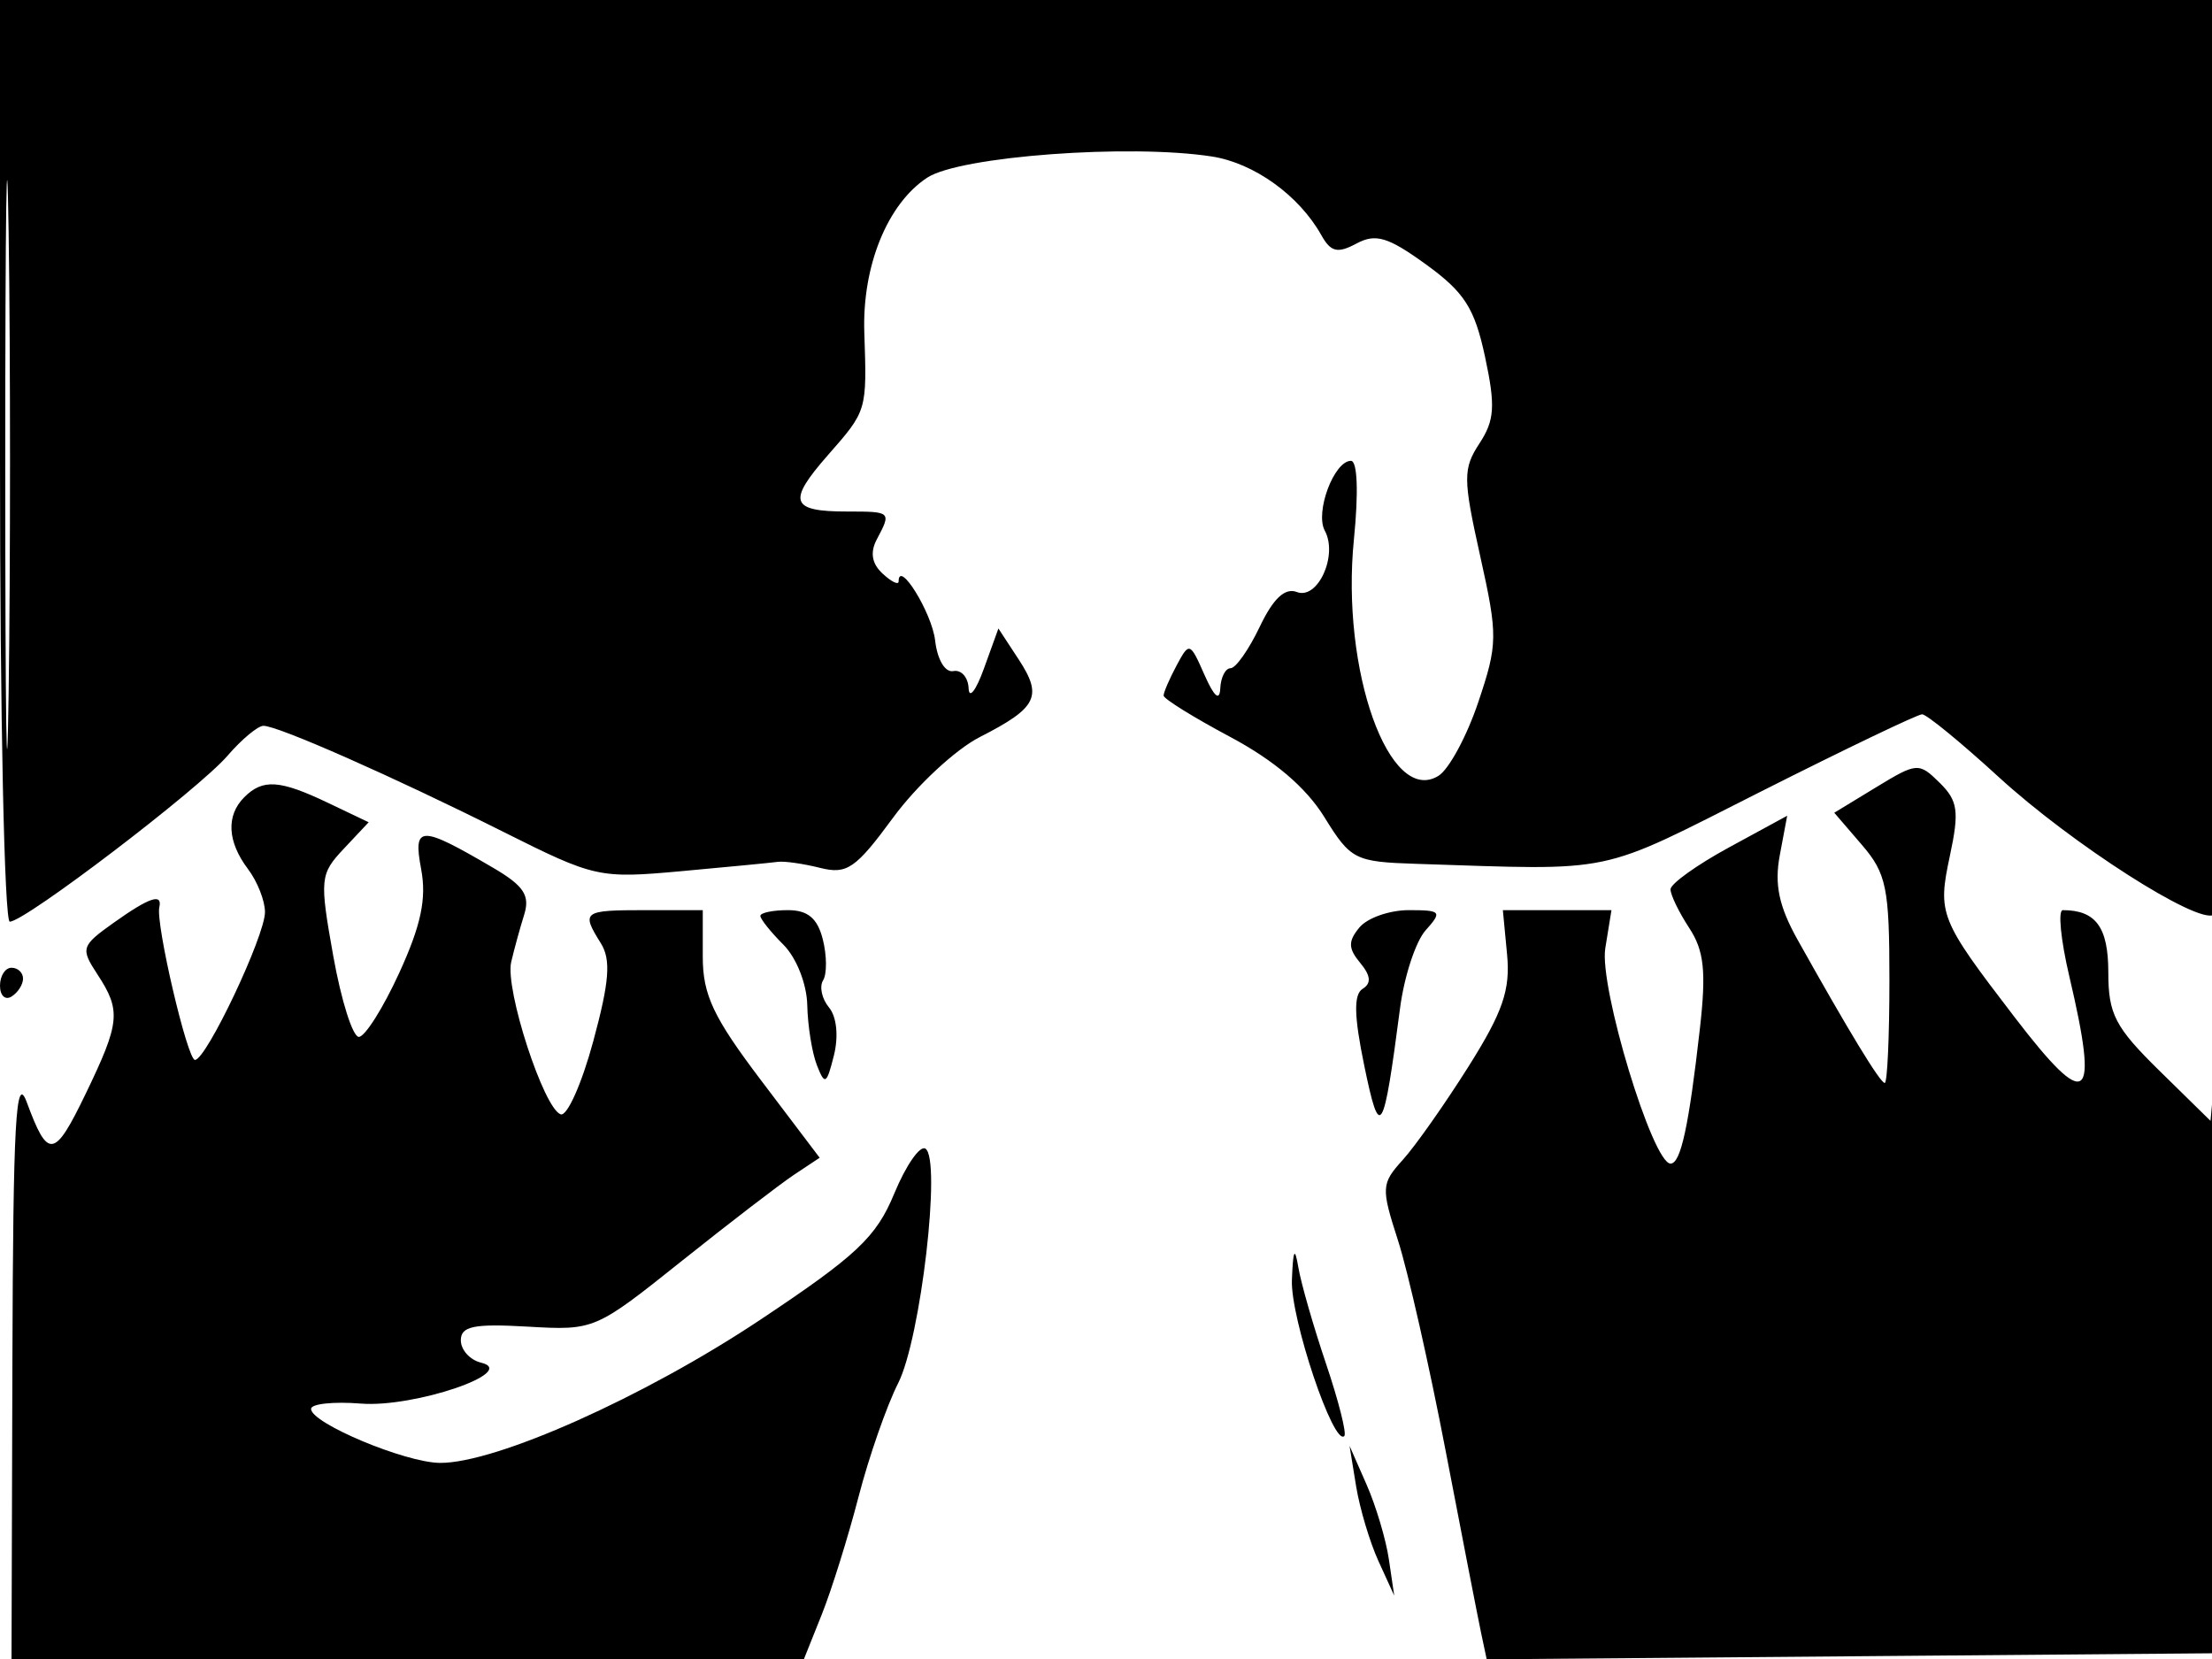 <svg xmlns="http://www.w3.org/2000/svg" width="192" height="144" viewBox="0 0 192 144" version="1.1">
	<path d="M 0 40 C 0 62, 0.382 80, 0.849 80 C 2.165 80, 17.226 68.524, 19.743 65.603 C 20.977 64.171, 22.384 63, 22.869 63 C 24.136 63, 34.170 67.435, 43.664 72.191 C 51.644 76.189, 51.995 76.266, 59.164 75.615 C 63.199 75.248, 66.958 74.885, 67.518 74.807 C 68.078 74.730, 69.728 74.966, 71.184 75.331 C 73.517 75.917, 74.272 75.397, 77.529 70.961 C 79.561 68.192, 82.944 65.049, 85.044 63.977 C 90.037 61.431, 90.526 60.452, 88.417 57.232 L 86.661 54.553 85.406 58.026 C 84.717 59.937, 84.118 60.713, 84.076 59.750 C 84.034 58.788, 83.438 58.113, 82.750 58.250 C 82.034 58.393, 81.359 57.260, 81.169 55.597 C 80.895 53.195, 78 48.509, 78 50.468 C 78 50.804, 77.373 50.499, 76.607 49.789 C 75.671 48.924, 75.507 47.947, 76.107 46.816 C 77.379 44.417, 77.361 44.400, 73.533 44.400 C 68.605 44.400, 68.314 43.545, 71.867 39.499 C 75.264 35.630, 75.251 35.673, 75.022 28.879 C 74.826 23.104, 77.026 17.684, 80.484 15.419 C 83.314 13.564, 98.020 12.472, 105.187 13.583 C 108.852 14.151, 112.759 16.960, 114.695 20.419 C 115.512 21.880, 116.097 22.018, 117.739 21.140 C 119.412 20.244, 120.483 20.567, 123.789 22.962 C 127.116 25.372, 127.995 26.750, 128.901 30.975 C 129.814 35.233, 129.734 36.476, 128.418 38.485 C 126.978 40.682, 126.984 41.540, 128.476 48.249 C 130.021 55.191, 130.011 55.905, 128.306 60.967 C 127.313 63.917, 125.760 66.786, 124.856 67.343 C 120.590 69.972, 116.377 58.180, 117.520 46.806 C 117.928 42.736, 117.825 40, 117.262 40 C 115.795 40, 114.123 44.464, 114.992 46.064 C 116.152 48.202, 114.384 52.085, 112.568 51.388 C 111.534 50.991, 110.519 51.941, 109.344 54.404 C 108.401 56.382, 107.263 58, 106.815 58 C 106.367 58, 105.963 58.788, 105.919 59.750 C 105.866 60.893, 105.390 60.486, 104.547 58.575 C 103.289 55.723, 103.229 55.703, 102.129 57.760 C 101.508 58.920, 101 60.097, 101 60.376 C 101 60.655, 103.599 62.268, 106.776 63.961 C 110.601 66, 113.363 68.351, 114.951 70.920 C 117.240 74.625, 117.599 74.808, 122.924 74.980 C 140.463 75.545, 138.466 75.964, 152.818 68.721 C 160.143 65.024, 166.452 62, 166.838 62 C 167.225 62, 170.214 64.448, 173.480 67.440 C 179.823 73.250, 190.771 80.260, 192.160 79.401 C 192.622 79.116, 193 61.134, 193 39.441 L 193 0 96.500 0 L 0 0 0 40 M 0.456 40.500 C 0.456 62.500, 0.588 71.358, 0.749 60.183 C 0.910 49.009, 0.910 31.009, 0.749 20.183 C 0.587 9.358, 0.455 18.500, 0.456 40.500 M 162.856 68.328 L 159.213 70.546 161.606 73.329 C 163.745 75.816, 164 77.063, 164 85.056 C 164 89.975, 163.818 94, 163.595 94 C 163.201 94, 160.498 89.559, 156.035 81.579 C 154.407 78.669, 154.007 76.774, 154.484 74.232 L 155.127 70.806 150.064 73.562 C 147.279 75.078, 145 76.712, 145 77.194 C 145 77.676, 145.732 79.188, 146.627 80.554 C 147.917 82.522, 148.108 84.328, 147.551 89.268 C 146.592 97.755, 145.888 101, 145.005 101 C 143.446 101, 138.794 85.659, 139.337 82.311 L 139.874 79 135.161 79 L 130.447 79 130.813 82.840 C 131.107 85.923, 130.445 87.847, 127.455 92.590 C 125.406 95.841, 122.844 99.479, 121.760 100.676 C 119.889 102.743, 119.868 103.093, 121.347 107.676 C 122.204 110.329, 124.070 118.575, 125.494 126 C 126.918 133.425, 128.300 140.519, 128.564 141.764 L 129.045 144.028 160.773 143.764 L 192.500 143.500 192.584 116 C 192.630 100.875, 192.488 90.478, 192.269 92.895 L 191.871 97.290 187.435 92.937 C 183.588 89.161, 183 88.029, 183 84.399 C 183 80.480, 181.917 79, 179.049 79 C 178.617 79, 178.871 81.588, 179.616 84.750 C 182.224 95.835, 181.221 96.585, 174.870 88.296 C 168.334 79.766, 168.168 79.350, 169.254 74.259 C 170.074 70.413, 169.945 69.504, 168.356 67.939 C 166.557 66.167, 166.387 66.179, 162.856 68.328 M 21.200 69.200 C 19.610 70.790, 19.731 73.060, 21.532 75.441 C 22.339 76.509, 23 78.186, 23 79.169 C 23 81.242, 17.904 92, 16.922 92 C 16.262 92, 13.501 80.174, 13.828 78.750 C 14.115 77.500, 12.957 77.894, 9.856 80.102 C 7.049 82.101, 6.980 82.321, 8.452 84.567 C 10.526 87.732, 10.428 88.739, 7.444 94.924 C 4.717 100.577, 4.165 100.658, 2.326 95.678 C 1.373 93.097, 1.138 97.338, 1.076 118.250 L 1 144 35.391 144 L 69.783 144 71.329 140.137 C 72.179 138.012, 73.612 133.426, 74.514 129.947 C 75.415 126.467, 76.966 122.018, 77.959 120.060 C 79.920 116.194, 81.733 100.571, 80.322 99.699 C 79.846 99.405, 78.631 101.159, 77.622 103.598 C 76.053 107.392, 74.367 108.979, 65.950 114.582 C 55.920 121.259, 43.023 127.018, 38.186 126.978 C 35.166 126.953, 27 123.532, 27 122.292 C 27 121.848, 28.946 121.640, 31.325 121.830 C 35.954 122.198, 45.092 119.083, 41.750 118.276 C 40.788 118.044, 40 117.170, 40 116.335 C 40 115.112, 41.133 114.881, 45.809 115.151 C 51.588 115.483, 51.655 115.455, 59.167 109.459 C 63.319 106.144, 67.713 102.770, 68.931 101.962 L 71.146 100.491 66.073 93.790 C 61.917 88.299, 61 86.358, 61 83.044 L 61 79 56 79 C 50.587 79, 50.431 79.116, 52.150 81.869 C 53.045 83.301, 52.899 85.195, 51.493 90.386 C 50.500 94.058, 49.228 96.909, 48.669 96.723 C 47.194 96.231, 43.822 85.856, 44.372 83.500 C 44.629 82.400, 45.135 80.553, 45.498 79.395 C 46.021 77.727, 45.467 76.886, 42.829 75.338 C 36.452 71.599, 35.836 71.610, 36.558 75.456 C 37.035 78.001, 36.546 80.312, 34.656 84.441 C 33.256 87.499, 31.677 90, 31.146 90 C 30.616 90, 29.618 86.844, 28.928 82.987 C 27.731 76.285, 27.771 75.873, 29.838 73.673 L 32 71.371 28.466 69.685 C 24.275 67.686, 22.811 67.589, 21.200 69.200 M 66 79.500 C 66 79.775, 66.900 80.900, 68 82 C 69.132 83.132, 70.031 85.411, 70.070 87.250 C 70.109 89.037, 70.486 91.384, 70.908 92.464 C 71.597 94.225, 71.749 94.137, 72.381 91.618 C 72.798 89.955, 72.625 88.254, 71.957 87.448 C 71.336 86.700, 71.105 85.639, 71.445 85.090 C 71.784 84.541, 71.774 82.946, 71.422 81.546 C 70.960 79.706, 70.120 79, 68.392 79 C 67.076 79, 66 79.225, 66 79.500 M 118 80.500 C 117.004 81.700, 117.017 82.315, 118.063 83.576 C 118.985 84.686, 119.047 85.353, 118.275 85.830 C 117.486 86.318, 117.526 88.185, 118.418 92.504 C 119.776 99.081, 120.074 98.601, 121.525 87.500 C 121.884 84.750, 122.882 81.713, 123.744 80.750 C 125.199 79.124, 125.096 79, 122.277 79 C 120.610 79, 118.685 79.675, 118 80.500 M 0 85.559 C 0 86.416, 0.450 86.840, 1 86.500 C 1.550 86.160, 2 85.459, 2 84.941 C 2 84.423, 1.550 84, 1 84 C 0.450 84, 0 84.702, 0 85.559 M 112.136 111.117 C 112.011 114.429, 115.758 125.575, 116.685 124.648 C 116.904 124.429, 116.191 121.606, 115.100 118.375 C 114.008 115.144, 112.926 111.375, 112.694 110 C 112.384 108.163, 112.236 108.459, 112.136 111.117 M 117.709 129 C 118.022 130.925, 118.895 133.850, 119.648 135.500 L 121.018 138.500 120.555 135.356 C 120.301 133.627, 119.428 130.702, 118.616 128.856 L 117.140 125.500 117.709 129" stroke="none" fill="black" fill-rule="evenodd"/>
</svg>